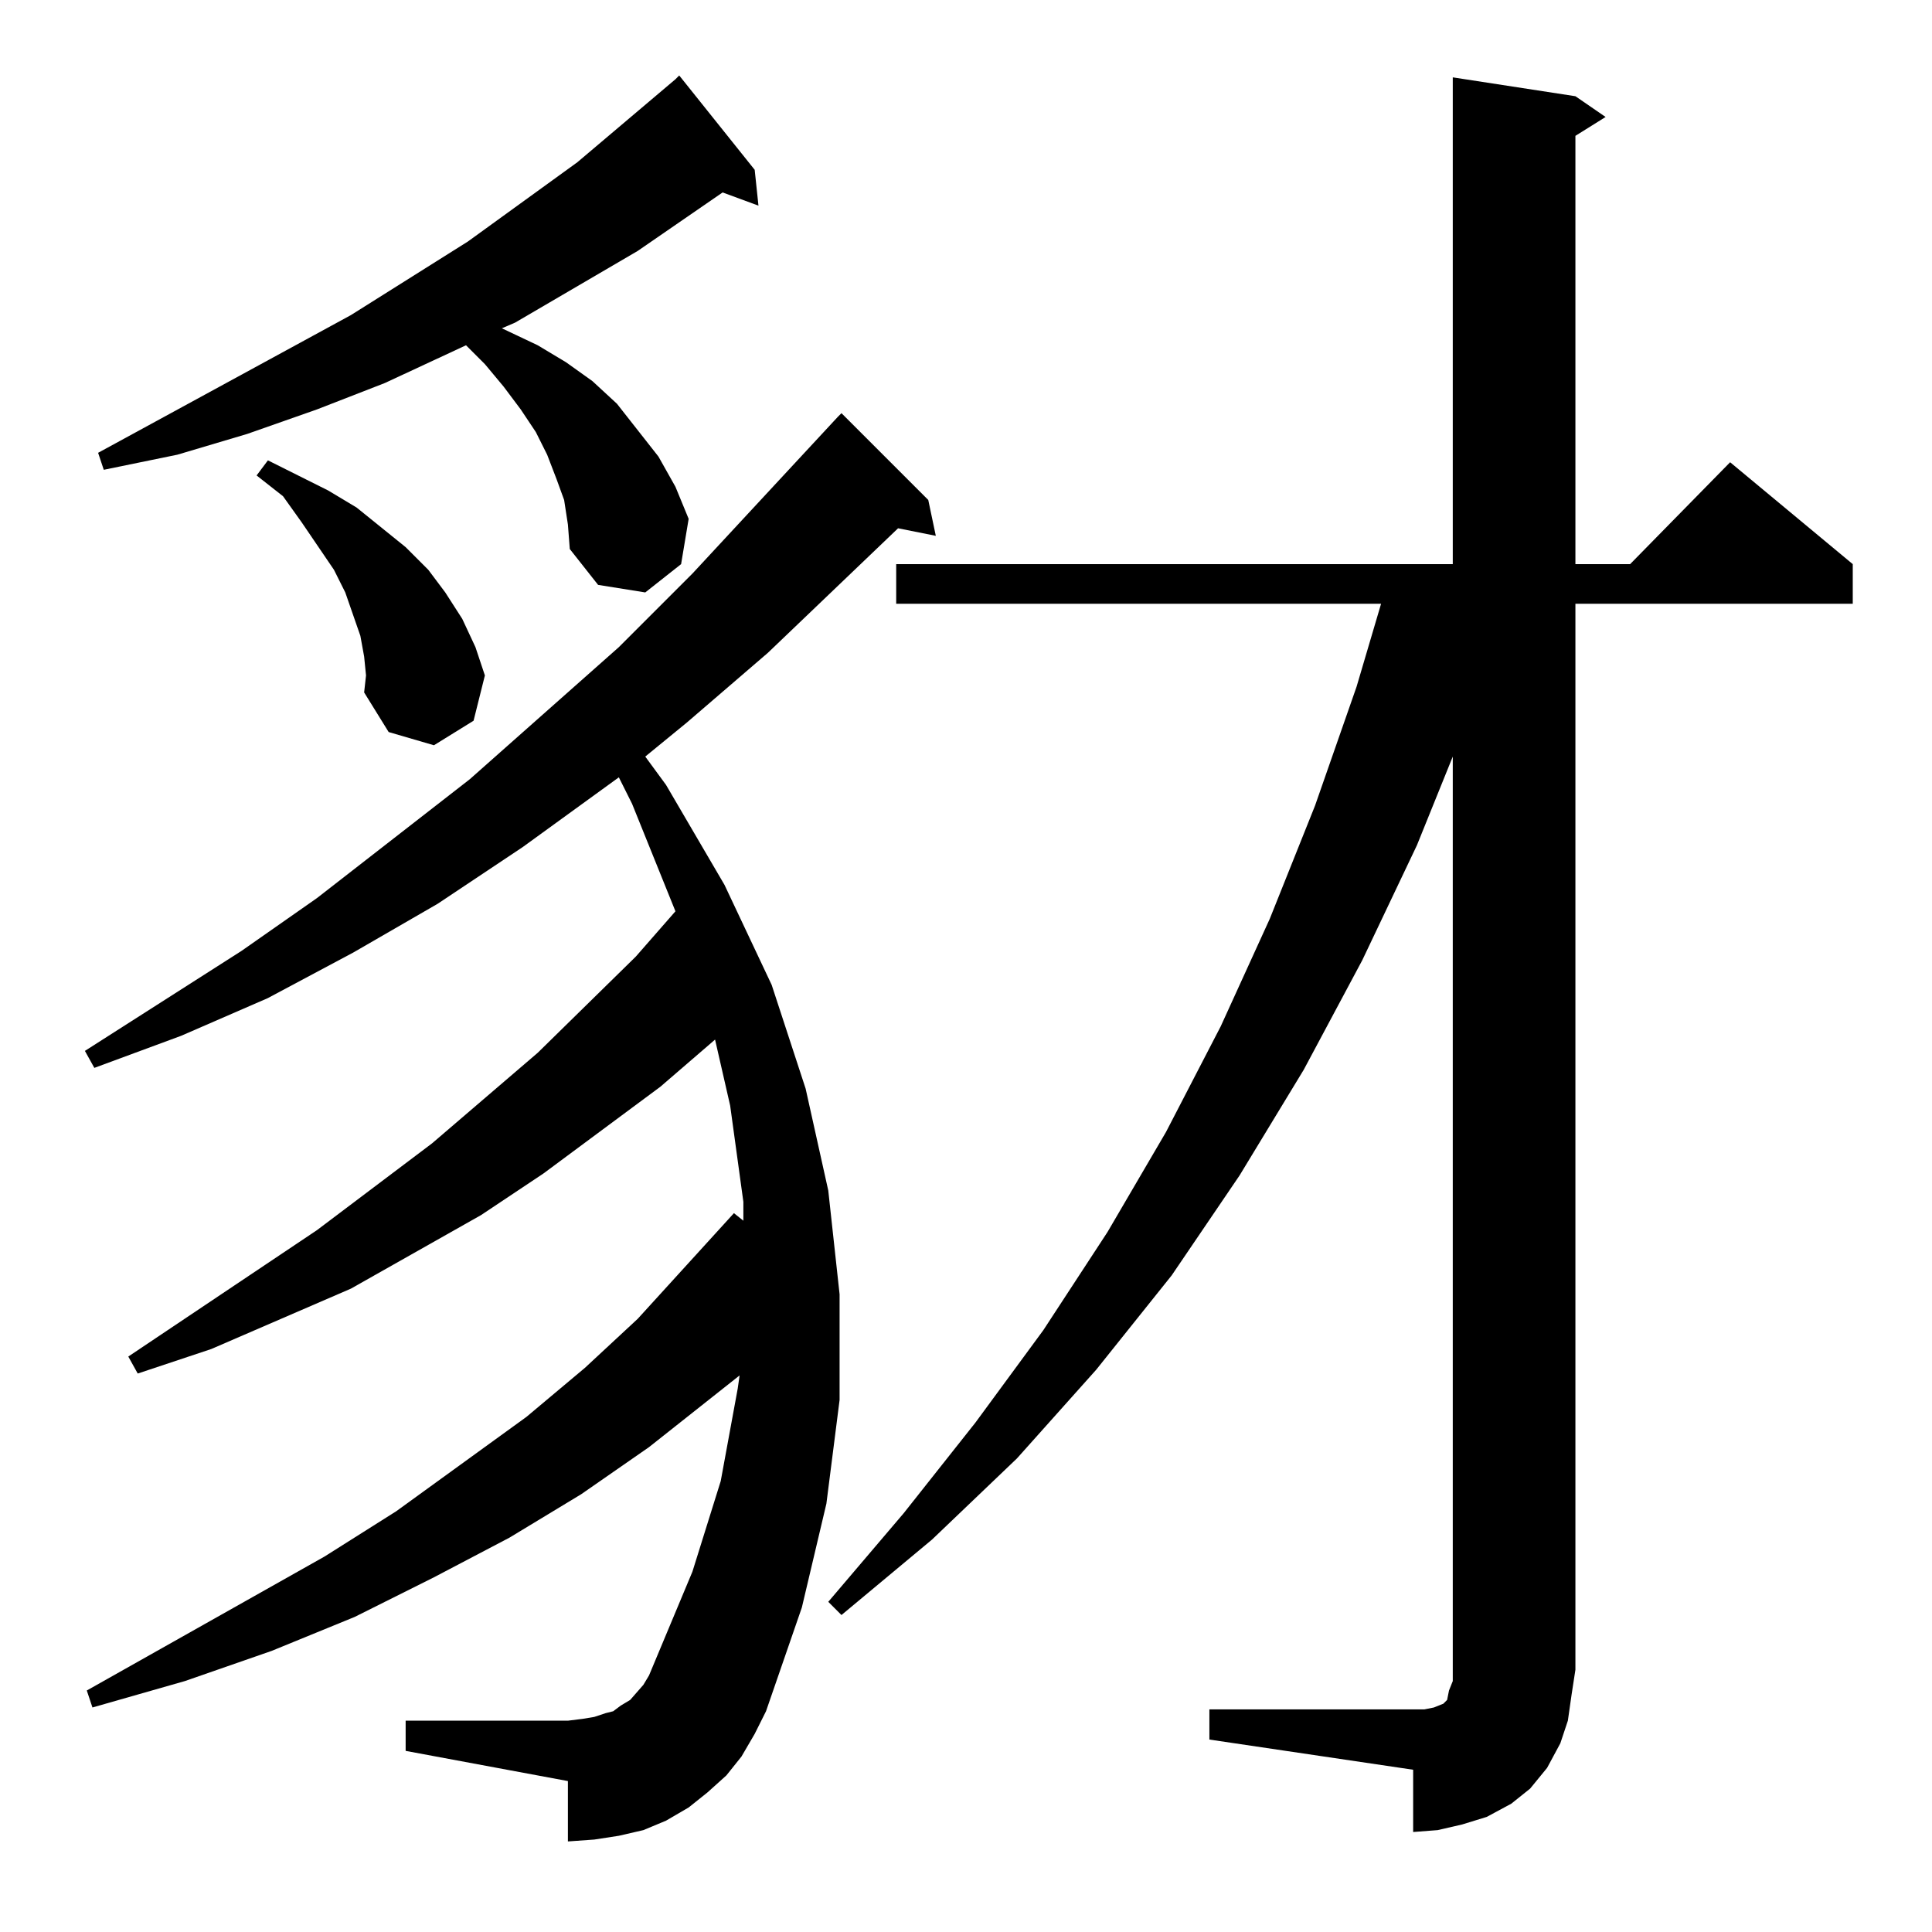 <?xml version="1.0" standalone="no"?>
<!DOCTYPE svg PUBLIC "-//W3C//DTD SVG 1.1//EN" "http://www.w3.org/Graphics/SVG/1.1/DTD/svg11.dtd" >
<svg xmlns="http://www.w3.org/2000/svg" xmlns:xlink="http://www.w3.org/1999/xlink" version="1.1" viewBox="0 -144 1024 1024">
  <g transform="matrix(1 0 0 -1 0 880)">
   <path fill="currentColor"
d="M641 118h108h6l5 1l5 2l2 2l1 5l2 5v6v484l-19 -47l-29 -61l-31 -58l-34 -56l-36 -53l-40 -50l-42 -47l-45 -43l-48 -40l-7 7l40 47l38 48l36 49l34 52l31 53l29 56l26 57l24 60l22 63l13 44h-257v21h295v258l65 -10l16 -11l-16 -10v-227h29l53 54l65 -54v-21h-147v-565
l-2 -13l-2 -14l-4 -12l-7 -13l-9 -11l-10 -8l-13 -7l-13 -4l-13 -3l-13 -1v33l-108 16v16zM393 93l-8 -10l-10 -9l-10 -8l-12 -7l-12 -5l-13 -3l-13 -2l-14 -1v32l-86 16v16h86l8 1l6 1l6 2l4 1l4 3l5 3l7 8l3 5l23 55l15 48l9 49l1 7l-48 -38l-36 -25l-38 -23l-40 -21
l-42 -21l-44 -18l-46 -16l-49 -14l-3 9l126 71l38 24l69 50l31 26l28 26l51 56l5 -4v10l-7 51l-8 35l-29 -25l-62 -46l-33 -22l-69 -39l-74 -32l-39 -13l-5 9l100 67l61 46l56 48l52 51l21 24l-23 57l-7 14l-51 -37l-45 -30l-45 -26l-45 -24l-46 -20l-46 -17l-5 9l83 53
l40 28l81 63l79 70l39 39l77 83l2 2l46 -46l4 -19l-20 4l-69 -66l-43 -37l-22 -18l11 -15l31 -53l25 -53l18 -55l12 -54l6 -55v-56l-7 -55l-13 -55l-19 -55l-6 -12zM193 676l-2 11l-8 23l-6 12l-17 25l-10 14l-14 11l6 8l32 -16l15 -9l26 -21l12 -12l9 -12l9 -14l7 -15
l5 -15l-6 -24l-21 -13l-24 7l-13 21l1 9zM299 759l-4 11l-5 13l-6 12l-8 12l-9 12l-10 12l-10 10l-43 -20l-36 -14l-37 -13l-37 -11l-39 -8l-3 9l134 73l62 39l58 42l52 44l2 2l40 -50l2 -19l-19 7l-45 -31l-65 -38l-7 -3l19 -9l15 -9l14 -10l13 -12l11 -14l11 -14l9 -16
l7 -17l-4 -24l-19 -15l-25 4l-15 19l-1 13z" />
  </g>

</svg>
